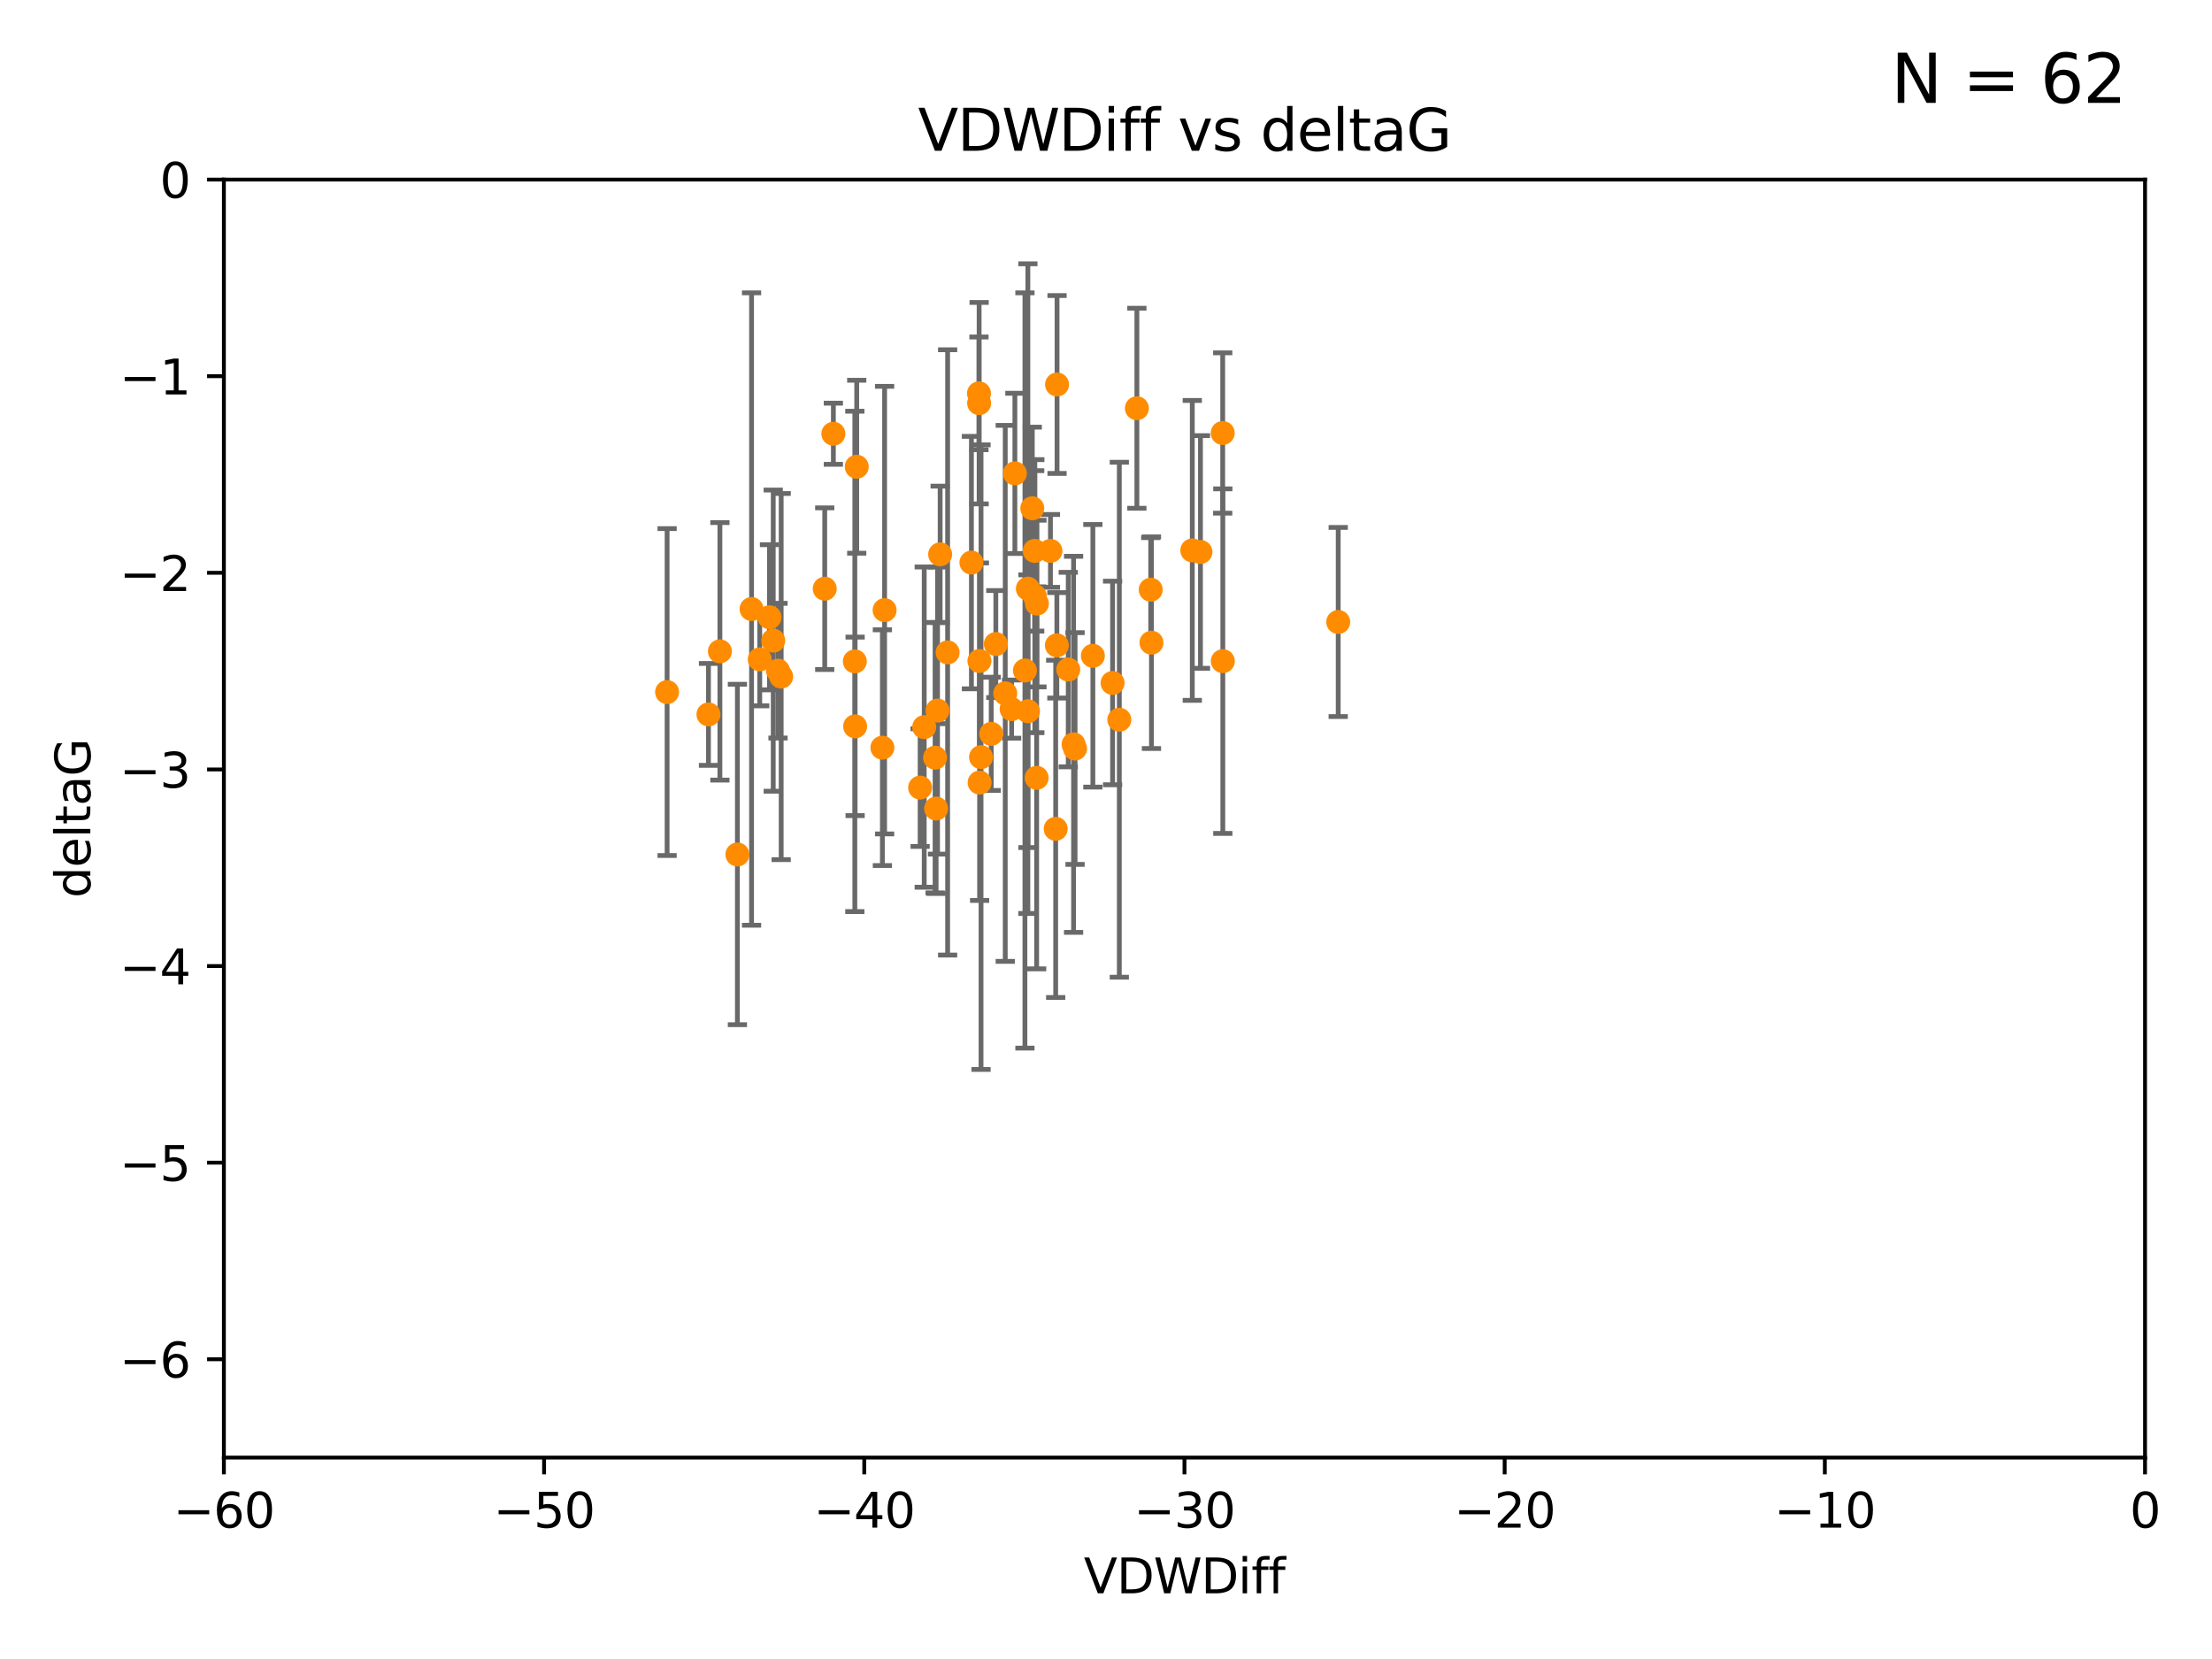 <?xml version="1.0" encoding="utf-8" standalone="no"?>
<!DOCTYPE svg PUBLIC "-//W3C//DTD SVG 1.1//EN"
  "http://www.w3.org/Graphics/SVG/1.1/DTD/svg11.dtd">
<svg xmlns:xlink="http://www.w3.org/1999/xlink" width="460.8pt" height="345.6pt" viewBox="0 0 460.8 345.6" xmlns="http://www.w3.org/2000/svg" version="1.1">
 <defs>
  <style type="text/css">*{stroke-linejoin: round; stroke-linecap: butt}</style>
 </defs>
 <g id="figure_1">
  <g id="patch_1">
   <path d="M 0 345.6 
L 460.8 345.6 
L 460.8 0 
L 0 0 
z
" style="fill: #ffffff"/>
  </g>
  <g id="axes_1">
   <g id="patch_2">
    <path d="M 46.64 303.64 
L 446.85 303.64 
L 446.85 37.411 
L 46.64 37.411 
z
" style="fill: #ffffff"/>
   </g>
   <g id="PathCollection_1">
    <defs>
     <path id="m74336c1dc5" d="M 0 1.118 
C 0.297 1.118 0.581 1 0.791 0.791 
C 1 0.581 1.118 0.297 1.118 0 
C 1.118 -0.297 1 -0.581 0.791 -0.791 
C 0.581 -1 0.297 -1.118 0 -1.118 
C -0.297 -1.118 -0.581 -1 -0.791 -0.791 
C -1 -0.581 -1.118 -0.297 -1.118 0 
C -1.118 0.297 -1 0.581 -0.791 0.791 
C -0.581 1 -0.297 1.118 0 1.118 
z
" style="stroke: #ff8c00"/>
    </defs>
    <g clip-path="url(#p7afb33b6c0)">
     <use xlink:href="#m74336c1dc5" x="147.588" y="148.823" style="fill: #ff8c00; stroke: #ff8c00"/>
     <use xlink:href="#m74336c1dc5" x="162.734" y="140.944" style="fill: #ff8c00; stroke: #ff8c00"/>
     <use xlink:href="#m74336c1dc5" x="158.268" y="137.361" style="fill: #ff8c00; stroke: #ff8c00"/>
     <use xlink:href="#m74336c1dc5" x="173.607" y="90.356" style="fill: #ff8c00; stroke: #ff8c00"/>
     <use xlink:href="#m74336c1dc5" x="160.298" y="128.589" style="fill: #ff8c00; stroke: #ff8c00"/>
     <use xlink:href="#m74336c1dc5" x="161.079" y="133.454" style="fill: #ff8c00; stroke: #ff8c00"/>
     <use xlink:href="#m74336c1dc5" x="195.009" y="168.441" style="fill: #ff8c00; stroke: #ff8c00"/>
     <use xlink:href="#m74336c1dc5" x="171.808" y="122.636" style="fill: #ff8c00; stroke: #ff8c00"/>
     <use xlink:href="#m74336c1dc5" x="149.969" y="135.686" style="fill: #ff8c00; stroke: #ff8c00"/>
     <use xlink:href="#m74336c1dc5" x="209.411" y="144.443" style="fill: #ff8c00; stroke: #ff8c00"/>
     <use xlink:href="#m74336c1dc5" x="153.613" y="178.006" style="fill: #ff8c00; stroke: #ff8c00"/>
     <use xlink:href="#m74336c1dc5" x="215.547" y="114.764" style="fill: #ff8c00; stroke: #ff8c00"/>
     <use xlink:href="#m74336c1dc5" x="195.85" y="115.476" style="fill: #ff8c00; stroke: #ff8c00"/>
     <use xlink:href="#m74336c1dc5" x="216.016" y="125.733" style="fill: #ff8c00; stroke: #ff8c00"/>
     <use xlink:href="#m74336c1dc5" x="215.951" y="162.032" style="fill: #ff8c00; stroke: #ff8c00"/>
     <use xlink:href="#m74336c1dc5" x="227.664" y="136.616" style="fill: #ff8c00; stroke: #ff8c00"/>
     <use xlink:href="#m74336c1dc5" x="222.537" y="139.482" style="fill: #ff8c00; stroke: #ff8c00"/>
     <use xlink:href="#m74336c1dc5" x="236.832" y="85.045" style="fill: #ff8c00; stroke: #ff8c00"/>
     <use xlink:href="#m74336c1dc5" x="220.202" y="80.094" style="fill: #ff8c00; stroke: #ff8c00"/>
     <use xlink:href="#m74336c1dc5" x="194.796" y="157.835" style="fill: #ff8c00; stroke: #ff8c00"/>
     <use xlink:href="#m74336c1dc5" x="203.971" y="83.988" style="fill: #ff8c00; stroke: #ff8c00"/>
     <use xlink:href="#m74336c1dc5" x="178.473" y="97.228" style="fill: #ff8c00; stroke: #ff8c00"/>
     <use xlink:href="#m74336c1dc5" x="156.564" y="126.872" style="fill: #ff8c00; stroke: #ff8c00"/>
     <use xlink:href="#m74336c1dc5" x="219.918" y="172.667" style="fill: #ff8c00; stroke: #ff8c00"/>
     <use xlink:href="#m74336c1dc5" x="195.307" y="148.023" style="fill: #ff8c00; stroke: #ff8c00"/>
     <use xlink:href="#m74336c1dc5" x="184.279" y="127.102" style="fill: #ff8c00; stroke: #ff8c00"/>
     <use xlink:href="#m74336c1dc5" x="248.375" y="114.66" style="fill: #ff8c00; stroke: #ff8c00"/>
     <use xlink:href="#m74336c1dc5" x="215.044" y="105.883" style="fill: #ff8c00; stroke: #ff8c00"/>
     <use xlink:href="#m74336c1dc5" x="220.162" y="134.434" style="fill: #ff8c00; stroke: #ff8c00"/>
     <use xlink:href="#m74336c1dc5" x="162.073" y="139.714" style="fill: #ff8c00; stroke: #ff8c00"/>
     <use xlink:href="#m74336c1dc5" x="207.448" y="134.166" style="fill: #ff8c00; stroke: #ff8c00"/>
     <use xlink:href="#m74336c1dc5" x="192.534" y="151.468" style="fill: #ff8c00; stroke: #ff8c00"/>
     <use xlink:href="#m74336c1dc5" x="254.713" y="90.2" style="fill: #ff8c00; stroke: #ff8c00"/>
     <use xlink:href="#m74336c1dc5" x="203.937" y="81.947" style="fill: #ff8c00; stroke: #ff8c00"/>
     <use xlink:href="#m74336c1dc5" x="206.488" y="152.872" style="fill: #ff8c00; stroke: #ff8c00"/>
     <use xlink:href="#m74336c1dc5" x="239.716" y="122.845" style="fill: #ff8c00; stroke: #ff8c00"/>
     <use xlink:href="#m74336c1dc5" x="254.736" y="137.728" style="fill: #ff8c00; stroke: #ff8c00"/>
     <use xlink:href="#m74336c1dc5" x="204.03" y="137.699" style="fill: #ff8c00; stroke: #ff8c00"/>
     <use xlink:href="#m74336c1dc5" x="138.969" y="144.168" style="fill: #ff8c00; stroke: #ff8c00"/>
     <use xlink:href="#m74336c1dc5" x="223.956" y="155.934" style="fill: #ff8c00; stroke: #ff8c00"/>
     <use xlink:href="#m74336c1dc5" x="197.406" y="135.909" style="fill: #ff8c00; stroke: #ff8c00"/>
     <use xlink:href="#m74336c1dc5" x="178.078" y="137.783" style="fill: #ff8c00; stroke: #ff8c00"/>
     <use xlink:href="#m74336c1dc5" x="204.07" y="163.027" style="fill: #ff8c00; stroke: #ff8c00"/>
     <use xlink:href="#m74336c1dc5" x="191.68" y="164.072" style="fill: #ff8c00; stroke: #ff8c00"/>
     <use xlink:href="#m74336c1dc5" x="213.511" y="139.672" style="fill: #ff8c00; stroke: #ff8c00"/>
     <use xlink:href="#m74336c1dc5" x="211.418" y="98.614" style="fill: #ff8c00; stroke: #ff8c00"/>
     <use xlink:href="#m74336c1dc5" x="239.871" y="133.882" style="fill: #ff8c00; stroke: #ff8c00"/>
     <use xlink:href="#m74336c1dc5" x="569.939" y="143.954" style="fill: #ff8c00; stroke: #ff8c00"/>
     <use xlink:href="#m74336c1dc5" x="250.08" y="114.987" style="fill: #ff8c00; stroke: #ff8c00"/>
     <use xlink:href="#m74336c1dc5" x="233.174" y="149.934" style="fill: #ff8c00; stroke: #ff8c00"/>
     <use xlink:href="#m74336c1dc5" x="210.737" y="147.722" style="fill: #ff8c00; stroke: #ff8c00"/>
     <use xlink:href="#m74336c1dc5" x="214.139" y="148.158" style="fill: #ff8c00; stroke: #ff8c00"/>
     <use xlink:href="#m74336c1dc5" x="178.137" y="151.313" style="fill: #ff8c00; stroke: #ff8c00"/>
     <use xlink:href="#m74336c1dc5" x="223.645" y="155.059" style="fill: #ff8c00; stroke: #ff8c00"/>
     <use xlink:href="#m74336c1dc5" x="231.774" y="142.274" style="fill: #ff8c00; stroke: #ff8c00"/>
     <use xlink:href="#m74336c1dc5" x="278.774" y="129.571" style="fill: #ff8c00; stroke: #ff8c00"/>
     <use xlink:href="#m74336c1dc5" x="218.828" y="114.763" style="fill: #ff8c00; stroke: #ff8c00"/>
     <use xlink:href="#m74336c1dc5" x="183.817" y="155.752" style="fill: #ff8c00; stroke: #ff8c00"/>
     <use xlink:href="#m74336c1dc5" x="214.124" y="122.627" style="fill: #ff8c00; stroke: #ff8c00"/>
     <use xlink:href="#m74336c1dc5" x="215.574" y="124.187" style="fill: #ff8c00; stroke: #ff8c00"/>
     <use xlink:href="#m74336c1dc5" x="202.366" y="117.198" style="fill: #ff8c00; stroke: #ff8c00"/>
     <use xlink:href="#m74336c1dc5" x="204.367" y="157.729" style="fill: #ff8c00; stroke: #ff8c00"/>
    </g>
   </g>
   <g id="matplotlib.axis_1">
    <g id="xtick_1">
     <g id="line2d_1">
      <defs>
       <path id="md21859027f" d="M 0 0 
L 0 3.5 
" style="stroke: #000000; stroke-width: 0.8"/>
      </defs>
      <g>
       <use xlink:href="#md21859027f" x="46.64" y="303.64" style="stroke: #000000; stroke-width: 0.8"/>
      </g>
     </g>
     <g id="text_1">
      <!-- −60 -->
      <g transform="translate(36.088 318.238)scale(0.1 -0.1)">
       <defs>
        <path id="DejaVuSans-2212" d="M 678 2272 
L 4684 2272 
L 4684 1741 
L 678 1741 
L 678 2272 
z
" transform="scale(0.016)"/>
        <path id="DejaVuSans-36" d="M 2113 2584 
Q 1688 2584 1439 2293 
Q 1191 2003 1191 1497 
Q 1191 994 1439 701 
Q 1688 409 2113 409 
Q 2538 409 2786 701 
Q 3034 994 3034 1497 
Q 3034 2003 2786 2293 
Q 2538 2584 2113 2584 
z
M 3366 4563 
L 3366 3988 
Q 3128 4100 2886 4159 
Q 2644 4219 2406 4219 
Q 1781 4219 1451 3797 
Q 1122 3375 1075 2522 
Q 1259 2794 1537 2939 
Q 1816 3084 2150 3084 
Q 2853 3084 3261 2657 
Q 3669 2231 3669 1497 
Q 3669 778 3244 343 
Q 2819 -91 2113 -91 
Q 1303 -91 875 529 
Q 447 1150 447 2328 
Q 447 3434 972 4092 
Q 1497 4750 2381 4750 
Q 2619 4750 2861 4703 
Q 3103 4656 3366 4563 
z
" transform="scale(0.016)"/>
        <path id="DejaVuSans-30" d="M 2034 4250 
Q 1547 4250 1301 3770 
Q 1056 3291 1056 2328 
Q 1056 1369 1301 889 
Q 1547 409 2034 409 
Q 2525 409 2770 889 
Q 3016 1369 3016 2328 
Q 3016 3291 2770 3770 
Q 2525 4250 2034 4250 
z
M 2034 4750 
Q 2819 4750 3233 4129 
Q 3647 3509 3647 2328 
Q 3647 1150 3233 529 
Q 2819 -91 2034 -91 
Q 1250 -91 836 529 
Q 422 1150 422 2328 
Q 422 3509 836 4129 
Q 1250 4750 2034 4750 
z
" transform="scale(0.016)"/>
       </defs>
       <use xlink:href="#DejaVuSans-2212"/>
       <use xlink:href="#DejaVuSans-36" x="83.789"/>
       <use xlink:href="#DejaVuSans-30" x="147.412"/>
      </g>
     </g>
    </g>
    <g id="xtick_2">
     <g id="line2d_2">
      <g>
       <use xlink:href="#md21859027f" x="113.342" y="303.64" style="stroke: #000000; stroke-width: 0.8"/>
      </g>
     </g>
     <g id="text_2">
      <!-- −50 -->
      <g transform="translate(102.789 318.238)scale(0.1 -0.1)">
       <defs>
        <path id="DejaVuSans-35" d="M 691 4666 
L 3169 4666 
L 3169 4134 
L 1269 4134 
L 1269 2991 
Q 1406 3038 1543 3061 
Q 1681 3084 1819 3084 
Q 2600 3084 3056 2656 
Q 3513 2228 3513 1497 
Q 3513 744 3044 326 
Q 2575 -91 1722 -91 
Q 1428 -91 1123 -41 
Q 819 9 494 109 
L 494 744 
Q 775 591 1075 516 
Q 1375 441 1709 441 
Q 2250 441 2565 725 
Q 2881 1009 2881 1497 
Q 2881 1984 2565 2268 
Q 2250 2553 1709 2553 
Q 1456 2553 1204 2497 
Q 953 2441 691 2322 
L 691 4666 
z
" transform="scale(0.016)"/>
       </defs>
       <use xlink:href="#DejaVuSans-2212"/>
       <use xlink:href="#DejaVuSans-35" x="83.789"/>
       <use xlink:href="#DejaVuSans-30" x="147.412"/>
      </g>
     </g>
    </g>
    <g id="xtick_3">
     <g id="line2d_3">
      <g>
       <use xlink:href="#md21859027f" x="180.043" y="303.64" style="stroke: #000000; stroke-width: 0.8"/>
      </g>
     </g>
     <g id="text_3">
      <!-- −40 -->
      <g transform="translate(169.491 318.238)scale(0.1 -0.1)">
       <defs>
        <path id="DejaVuSans-34" d="M 2419 4116 
L 825 1625 
L 2419 1625 
L 2419 4116 
z
M 2253 4666 
L 3047 4666 
L 3047 1625 
L 3713 1625 
L 3713 1100 
L 3047 1100 
L 3047 0 
L 2419 0 
L 2419 1100 
L 313 1100 
L 313 1709 
L 2253 4666 
z
" transform="scale(0.016)"/>
       </defs>
       <use xlink:href="#DejaVuSans-2212"/>
       <use xlink:href="#DejaVuSans-34" x="83.789"/>
       <use xlink:href="#DejaVuSans-30" x="147.412"/>
      </g>
     </g>
    </g>
    <g id="xtick_4">
     <g id="line2d_4">
      <g>
       <use xlink:href="#md21859027f" x="246.745" y="303.64" style="stroke: #000000; stroke-width: 0.8"/>
      </g>
     </g>
     <g id="text_4">
      <!-- −30 -->
      <g transform="translate(236.193 318.238)scale(0.1 -0.1)">
       <defs>
        <path id="DejaVuSans-33" d="M 2597 2516 
Q 3050 2419 3304 2112 
Q 3559 1806 3559 1356 
Q 3559 666 3084 287 
Q 2609 -91 1734 -91 
Q 1441 -91 1130 -33 
Q 819 25 488 141 
L 488 750 
Q 750 597 1062 519 
Q 1375 441 1716 441 
Q 2309 441 2620 675 
Q 2931 909 2931 1356 
Q 2931 1769 2642 2001 
Q 2353 2234 1838 2234 
L 1294 2234 
L 1294 2753 
L 1863 2753 
Q 2328 2753 2575 2939 
Q 2822 3125 2822 3475 
Q 2822 3834 2567 4026 
Q 2313 4219 1838 4219 
Q 1578 4219 1281 4162 
Q 984 4106 628 3988 
L 628 4550 
Q 988 4650 1302 4700 
Q 1616 4750 1894 4750 
Q 2613 4750 3031 4423 
Q 3450 4097 3450 3541 
Q 3450 3153 3228 2886 
Q 3006 2619 2597 2516 
z
" transform="scale(0.016)"/>
       </defs>
       <use xlink:href="#DejaVuSans-2212"/>
       <use xlink:href="#DejaVuSans-33" x="83.789"/>
       <use xlink:href="#DejaVuSans-30" x="147.412"/>
      </g>
     </g>
    </g>
    <g id="xtick_5">
     <g id="line2d_5">
      <g>
       <use xlink:href="#md21859027f" x="313.447" y="303.64" style="stroke: #000000; stroke-width: 0.8"/>
      </g>
     </g>
     <g id="text_5">
      <!-- −20 -->
      <g transform="translate(302.894 318.238)scale(0.1 -0.1)">
       <defs>
        <path id="DejaVuSans-32" d="M 1228 531 
L 3431 531 
L 3431 0 
L 469 0 
L 469 531 
Q 828 903 1448 1529 
Q 2069 2156 2228 2338 
Q 2531 2678 2651 2914 
Q 2772 3150 2772 3378 
Q 2772 3750 2511 3984 
Q 2250 4219 1831 4219 
Q 1534 4219 1204 4116 
Q 875 4013 500 3803 
L 500 4441 
Q 881 4594 1212 4672 
Q 1544 4750 1819 4750 
Q 2544 4750 2975 4387 
Q 3406 4025 3406 3419 
Q 3406 3131 3298 2873 
Q 3191 2616 2906 2266 
Q 2828 2175 2409 1742 
Q 1991 1309 1228 531 
z
" transform="scale(0.016)"/>
       </defs>
       <use xlink:href="#DejaVuSans-2212"/>
       <use xlink:href="#DejaVuSans-32" x="83.789"/>
       <use xlink:href="#DejaVuSans-30" x="147.412"/>
      </g>
     </g>
    </g>
    <g id="xtick_6">
     <g id="line2d_6">
      <g>
       <use xlink:href="#md21859027f" x="380.148" y="303.64" style="stroke: #000000; stroke-width: 0.8"/>
      </g>
     </g>
     <g id="text_6">
      <!-- −10 -->
      <g transform="translate(369.596 318.238)scale(0.1 -0.1)">
       <defs>
        <path id="DejaVuSans-31" d="M 794 531 
L 1825 531 
L 1825 4091 
L 703 3866 
L 703 4441 
L 1819 4666 
L 2450 4666 
L 2450 531 
L 3481 531 
L 3481 0 
L 794 0 
L 794 531 
z
" transform="scale(0.016)"/>
       </defs>
       <use xlink:href="#DejaVuSans-2212"/>
       <use xlink:href="#DejaVuSans-31" x="83.789"/>
       <use xlink:href="#DejaVuSans-30" x="147.412"/>
      </g>
     </g>
    </g>
    <g id="xtick_7">
     <g id="line2d_7">
      <g>
       <use xlink:href="#md21859027f" x="446.85" y="303.64" style="stroke: #000000; stroke-width: 0.8"/>
      </g>
     </g>
     <g id="text_7">
      <!-- 0 -->
      <g transform="translate(443.669 318.238)scale(0.1 -0.1)">
       <use xlink:href="#DejaVuSans-30"/>
      </g>
     </g>
    </g>
    <g id="text_8">
     <!-- VDWDiff -->
     <g transform="translate(225.772 331.917)scale(0.1 -0.1)">
      <defs>
       <path id="DejaVuSans-56" d="M 1831 0 
L 50 4666 
L 709 4666 
L 2188 738 
L 3669 4666 
L 4325 4666 
L 2547 0 
L 1831 0 
z
" transform="scale(0.016)"/>
       <path id="DejaVuSans-44" d="M 1259 4147 
L 1259 519 
L 2022 519 
Q 2988 519 3436 956 
Q 3884 1394 3884 2338 
Q 3884 3275 3436 3711 
Q 2988 4147 2022 4147 
L 1259 4147 
z
M 628 4666 
L 1925 4666 
Q 3281 4666 3915 4102 
Q 4550 3538 4550 2338 
Q 4550 1131 3912 565 
Q 3275 0 1925 0 
L 628 0 
L 628 4666 
z
" transform="scale(0.016)"/>
       <path id="DejaVuSans-57" d="M 213 4666 
L 850 4666 
L 1831 722 
L 2809 4666 
L 3519 4666 
L 4500 722 
L 5478 4666 
L 6119 4666 
L 4947 0 
L 4153 0 
L 3169 4050 
L 2175 0 
L 1381 0 
L 213 4666 
z
" transform="scale(0.016)"/>
       <path id="DejaVuSans-69" d="M 603 3500 
L 1178 3500 
L 1178 0 
L 603 0 
L 603 3500 
z
M 603 4863 
L 1178 4863 
L 1178 4134 
L 603 4134 
L 603 4863 
z
" transform="scale(0.016)"/>
       <path id="DejaVuSans-66" d="M 2375 4863 
L 2375 4384 
L 1825 4384 
Q 1516 4384 1395 4259 
Q 1275 4134 1275 3809 
L 1275 3500 
L 2222 3500 
L 2222 3053 
L 1275 3053 
L 1275 0 
L 697 0 
L 697 3053 
L 147 3053 
L 147 3500 
L 697 3500 
L 697 3744 
Q 697 4328 969 4595 
Q 1241 4863 1831 4863 
L 2375 4863 
z
" transform="scale(0.016)"/>
      </defs>
      <use xlink:href="#DejaVuSans-56"/>
      <use xlink:href="#DejaVuSans-44" x="68.408"/>
      <use xlink:href="#DejaVuSans-57" x="145.41"/>
      <use xlink:href="#DejaVuSans-44" x="244.287"/>
      <use xlink:href="#DejaVuSans-69" x="321.289"/>
      <use xlink:href="#DejaVuSans-66" x="349.072"/>
      <use xlink:href="#DejaVuSans-66" x="384.277"/>
     </g>
    </g>
   </g>
   <g id="matplotlib.axis_2">
    <g id="ytick_1">
     <g id="line2d_8">
      <defs>
       <path id="m5250391104" d="M 0 0 
L -3.5 0 
" style="stroke: #000000; stroke-width: 0.8"/>
      </defs>
      <g>
       <use xlink:href="#m5250391104" x="46.64" y="283.161" style="stroke: #000000; stroke-width: 0.8"/>
      </g>
     </g>
     <g id="text_9">
      <!-- −6 -->
      <g transform="translate(24.898 286.96)scale(0.1 -0.1)">
       <use xlink:href="#DejaVuSans-2212"/>
       <use xlink:href="#DejaVuSans-36" x="83.789"/>
      </g>
     </g>
    </g>
    <g id="ytick_2">
     <g id="line2d_9">
      <g>
       <use xlink:href="#m5250391104" x="46.64" y="242.203" style="stroke: #000000; stroke-width: 0.8"/>
      </g>
     </g>
     <g id="text_10">
      <!-- −5 -->
      <g transform="translate(24.898 246.002)scale(0.1 -0.1)">
       <use xlink:href="#DejaVuSans-2212"/>
       <use xlink:href="#DejaVuSans-35" x="83.789"/>
      </g>
     </g>
    </g>
    <g id="ytick_3">
     <g id="line2d_10">
      <g>
       <use xlink:href="#m5250391104" x="46.64" y="201.244" style="stroke: #000000; stroke-width: 0.8"/>
      </g>
     </g>
     <g id="text_11">
      <!-- −4 -->
      <g transform="translate(24.898 205.044)scale(0.1 -0.1)">
       <use xlink:href="#DejaVuSans-2212"/>
       <use xlink:href="#DejaVuSans-34" x="83.789"/>
      </g>
     </g>
    </g>
    <g id="ytick_4">
     <g id="line2d_11">
      <g>
       <use xlink:href="#m5250391104" x="46.64" y="160.286" style="stroke: #000000; stroke-width: 0.8"/>
      </g>
     </g>
     <g id="text_12">
      <!-- −3 -->
      <g transform="translate(24.898 164.085)scale(0.1 -0.1)">
       <use xlink:href="#DejaVuSans-2212"/>
       <use xlink:href="#DejaVuSans-33" x="83.789"/>
      </g>
     </g>
    </g>
    <g id="ytick_5">
     <g id="line2d_12">
      <g>
       <use xlink:href="#m5250391104" x="46.64" y="119.328" style="stroke: #000000; stroke-width: 0.8"/>
      </g>
     </g>
     <g id="text_13">
      <!-- −2 -->
      <g transform="translate(24.898 123.127)scale(0.1 -0.1)">
       <use xlink:href="#DejaVuSans-2212"/>
       <use xlink:href="#DejaVuSans-32" x="83.789"/>
      </g>
     </g>
    </g>
    <g id="ytick_6">
     <g id="line2d_13">
      <g>
       <use xlink:href="#m5250391104" x="46.64" y="78.369" style="stroke: #000000; stroke-width: 0.8"/>
      </g>
     </g>
     <g id="text_14">
      <!-- −1 -->
      <g transform="translate(24.898 82.169)scale(0.1 -0.1)">
       <use xlink:href="#DejaVuSans-2212"/>
       <use xlink:href="#DejaVuSans-31" x="83.789"/>
      </g>
     </g>
    </g>
    <g id="ytick_7">
     <g id="line2d_14">
      <g>
       <use xlink:href="#m5250391104" x="46.64" y="37.411" style="stroke: #000000; stroke-width: 0.8"/>
      </g>
     </g>
     <g id="text_15">
      <!-- 0 -->
      <g transform="translate(33.278 41.21)scale(0.1 -0.1)">
       <use xlink:href="#DejaVuSans-30"/>
      </g>
     </g>
    </g>
    <g id="text_16">
     <!-- deltaG -->
     <g transform="translate(18.818 187.064)rotate(-90)scale(0.1 -0.1)">
      <defs>
       <path id="DejaVuSans-64" d="M 2906 2969 
L 2906 4863 
L 3481 4863 
L 3481 0 
L 2906 0 
L 2906 525 
Q 2725 213 2448 61 
Q 2172 -91 1784 -91 
Q 1150 -91 751 415 
Q 353 922 353 1747 
Q 353 2572 751 3078 
Q 1150 3584 1784 3584 
Q 2172 3584 2448 3432 
Q 2725 3281 2906 2969 
z
M 947 1747 
Q 947 1113 1208 752 
Q 1469 391 1925 391 
Q 2381 391 2643 752 
Q 2906 1113 2906 1747 
Q 2906 2381 2643 2742 
Q 2381 3103 1925 3103 
Q 1469 3103 1208 2742 
Q 947 2381 947 1747 
z
" transform="scale(0.016)"/>
       <path id="DejaVuSans-65" d="M 3597 1894 
L 3597 1613 
L 953 1613 
Q 991 1019 1311 708 
Q 1631 397 2203 397 
Q 2534 397 2845 478 
Q 3156 559 3463 722 
L 3463 178 
Q 3153 47 2828 -22 
Q 2503 -91 2169 -91 
Q 1331 -91 842 396 
Q 353 884 353 1716 
Q 353 2575 817 3079 
Q 1281 3584 2069 3584 
Q 2775 3584 3186 3129 
Q 3597 2675 3597 1894 
z
M 3022 2063 
Q 3016 2534 2758 2815 
Q 2500 3097 2075 3097 
Q 1594 3097 1305 2825 
Q 1016 2553 972 2059 
L 3022 2063 
z
" transform="scale(0.016)"/>
       <path id="DejaVuSans-6c" d="M 603 4863 
L 1178 4863 
L 1178 0 
L 603 0 
L 603 4863 
z
" transform="scale(0.016)"/>
       <path id="DejaVuSans-74" d="M 1172 4494 
L 1172 3500 
L 2356 3500 
L 2356 3053 
L 1172 3053 
L 1172 1153 
Q 1172 725 1289 603 
Q 1406 481 1766 481 
L 2356 481 
L 2356 0 
L 1766 0 
Q 1100 0 847 248 
Q 594 497 594 1153 
L 594 3053 
L 172 3053 
L 172 3500 
L 594 3500 
L 594 4494 
L 1172 4494 
z
" transform="scale(0.016)"/>
       <path id="DejaVuSans-61" d="M 2194 1759 
Q 1497 1759 1228 1600 
Q 959 1441 959 1056 
Q 959 750 1161 570 
Q 1363 391 1709 391 
Q 2188 391 2477 730 
Q 2766 1069 2766 1631 
L 2766 1759 
L 2194 1759 
z
M 3341 1997 
L 3341 0 
L 2766 0 
L 2766 531 
Q 2569 213 2275 61 
Q 1981 -91 1556 -91 
Q 1019 -91 701 211 
Q 384 513 384 1019 
Q 384 1609 779 1909 
Q 1175 2209 1959 2209 
L 2766 2209 
L 2766 2266 
Q 2766 2663 2505 2880 
Q 2244 3097 1772 3097 
Q 1472 3097 1187 3025 
Q 903 2953 641 2809 
L 641 3341 
Q 956 3463 1253 3523 
Q 1550 3584 1831 3584 
Q 2591 3584 2966 3190 
Q 3341 2797 3341 1997 
z
" transform="scale(0.016)"/>
       <path id="DejaVuSans-47" d="M 3809 666 
L 3809 1919 
L 2778 1919 
L 2778 2438 
L 4434 2438 
L 4434 434 
Q 4069 175 3628 42 
Q 3188 -91 2688 -91 
Q 1594 -91 976 548 
Q 359 1188 359 2328 
Q 359 3472 976 4111 
Q 1594 4750 2688 4750 
Q 3144 4750 3555 4637 
Q 3966 4525 4313 4306 
L 4313 3634 
Q 3963 3931 3569 4081 
Q 3175 4231 2741 4231 
Q 1884 4231 1454 3753 
Q 1025 3275 1025 2328 
Q 1025 1384 1454 906 
Q 1884 428 2741 428 
Q 3075 428 3337 486 
Q 3600 544 3809 666 
z
" transform="scale(0.016)"/>
      </defs>
      <use xlink:href="#DejaVuSans-64"/>
      <use xlink:href="#DejaVuSans-65" x="63.477"/>
      <use xlink:href="#DejaVuSans-6c" x="125"/>
      <use xlink:href="#DejaVuSans-74" x="152.783"/>
      <use xlink:href="#DejaVuSans-61" x="191.992"/>
      <use xlink:href="#DejaVuSans-47" x="253.271"/>
     </g>
    </g>
   </g>
   <g id="LineCollection_1">
    <path d="M 147.588 159.438 
L 147.588 138.209 
" clip-path="url(#p7afb33b6c0)" style="fill: none; stroke: #696969"/>
    <path d="M 162.734 179.078 
L 162.734 102.809 
" clip-path="url(#p7afb33b6c0)" style="fill: none; stroke: #696969"/>
    <path d="M 158.268 147.037 
L 158.268 127.686 
" clip-path="url(#p7afb33b6c0)" style="fill: none; stroke: #696969"/>
    <path d="M 173.607 96.725 
L 173.607 83.987 
" clip-path="url(#p7afb33b6c0)" style="fill: none; stroke: #696969"/>
    <path d="M 160.298 143.707 
L 160.298 113.471 
" clip-path="url(#p7afb33b6c0)" style="fill: none; stroke: #696969"/>
    <path d="M 161.079 164.824 
L 161.079 102.083 
" clip-path="url(#p7afb33b6c0)" style="fill: none; stroke: #696969"/>
    <path d="M 195.009 186.134 
L 195.009 150.749 
" clip-path="url(#p7afb33b6c0)" style="fill: none; stroke: #696969"/>
    <path d="M 171.808 139.478 
L 171.808 105.794 
" clip-path="url(#p7afb33b6c0)" style="fill: none; stroke: #696969"/>
    <path d="M 149.969 162.509 
L 149.969 108.863 
" clip-path="url(#p7afb33b6c0)" style="fill: none; stroke: #696969"/>
    <path d="M 209.411 200.27 
L 209.411 88.616 
" clip-path="url(#p7afb33b6c0)" style="fill: none; stroke: #696969"/>
    <path d="M 153.613 213.461 
L 153.613 142.55 
" clip-path="url(#p7afb33b6c0)" style="fill: none; stroke: #696969"/>
    <path d="M 215.547 131.471 
L 215.547 98.056 
" clip-path="url(#p7afb33b6c0)" style="fill: none; stroke: #696969"/>
    <path d="M 195.85 129.683 
L 195.85 101.27 
" clip-path="url(#p7afb33b6c0)" style="fill: none; stroke: #696969"/>
    <path d="M 216.016 143.096 
L 216.016 108.37 
" clip-path="url(#p7afb33b6c0)" style="fill: none; stroke: #696969"/>
    <path d="M 215.951 201.832 
L 215.951 122.231 
" clip-path="url(#p7afb33b6c0)" style="fill: none; stroke: #696969"/>
    <path d="M 227.664 163.967 
L 227.664 109.266 
" clip-path="url(#p7afb33b6c0)" style="fill: none; stroke: #696969"/>
    <path d="M 222.537 159.744 
L 222.537 119.221 
" clip-path="url(#p7afb33b6c0)" style="fill: none; stroke: #696969"/>
    <path d="M 236.832 105.878 
L 236.832 64.213 
" clip-path="url(#p7afb33b6c0)" style="fill: none; stroke: #696969"/>
    <path d="M 220.202 98.622 
L 220.202 61.566 
" clip-path="url(#p7afb33b6c0)" style="fill: none; stroke: #696969"/>
    <path d="M 194.796 185.993 
L 194.796 129.677 
" clip-path="url(#p7afb33b6c0)" style="fill: none; stroke: #696969"/>
    <path d="M 203.971 104.967 
L 203.971 63.009 
" clip-path="url(#p7afb33b6c0)" style="fill: none; stroke: #696969"/>
    <path d="M 178.473 115.243 
L 178.473 79.213 
" clip-path="url(#p7afb33b6c0)" style="fill: none; stroke: #696969"/>
    <path d="M 156.564 192.742 
L 156.564 61.003 
" clip-path="url(#p7afb33b6c0)" style="fill: none; stroke: #696969"/>
    <path d="M 219.918 207.799 
L 219.918 137.536 
" clip-path="url(#p7afb33b6c0)" style="fill: none; stroke: #696969"/>
    <path d="M 195.307 177.922 
L 195.307 118.123 
" clip-path="url(#p7afb33b6c0)" style="fill: none; stroke: #696969"/>
    <path d="M 184.279 173.719 
L 184.279 80.484 
" clip-path="url(#p7afb33b6c0)" style="fill: none; stroke: #696969"/>
    <path d="M 248.375 145.895 
L 248.375 83.425 
" clip-path="url(#p7afb33b6c0)" style="fill: none; stroke: #696969"/>
    <path d="M 215.044 122.782 
L 215.044 88.984 
" clip-path="url(#p7afb33b6c0)" style="fill: none; stroke: #696969"/>
    <path d="M 220.162 145.417 
L 220.162 123.45 
" clip-path="url(#p7afb33b6c0)" style="fill: none; stroke: #696969"/>
    <path d="M 162.073 153.746 
L 162.073 125.683 
" clip-path="url(#p7afb33b6c0)" style="fill: none; stroke: #696969"/>
    <path d="M 207.448 145.313 
L 207.448 123.019 
" clip-path="url(#p7afb33b6c0)" style="fill: none; stroke: #696969"/>
    <path d="M 192.534 184.823 
L 192.534 118.113 
" clip-path="url(#p7afb33b6c0)" style="fill: none; stroke: #696969"/>
    <path d="M 254.713 106.903 
L 254.713 73.497 
" clip-path="url(#p7afb33b6c0)" style="fill: none; stroke: #696969"/>
    <path d="M 203.937 93.693 
L 203.937 70.2 
" clip-path="url(#p7afb33b6c0)" style="fill: none; stroke: #696969"/>
    <path d="M 206.488 164.666 
L 206.488 141.078 
" clip-path="url(#p7afb33b6c0)" style="fill: none; stroke: #696969"/>
    <path d="M 239.716 133.693 
L 239.716 111.996 
" clip-path="url(#p7afb33b6c0)" style="fill: none; stroke: #696969"/>
    <path d="M 254.736 173.618 
L 254.736 101.837 
" clip-path="url(#p7afb33b6c0)" style="fill: none; stroke: #696969"/>
    <path d="M 204.03 158.129 
L 204.03 117.269 
" clip-path="url(#p7afb33b6c0)" style="fill: none; stroke: #696969"/>
    <path d="M 138.969 178.218 
L 138.969 110.118 
" clip-path="url(#p7afb33b6c0)" style="fill: none; stroke: #696969"/>
    <path d="M 223.956 180.07 
L 223.956 131.798 
" clip-path="url(#p7afb33b6c0)" style="fill: none; stroke: #696969"/>
    <path d="M 197.406 198.955 
L 197.406 72.863 
" clip-path="url(#p7afb33b6c0)" style="fill: none; stroke: #696969"/>
    <path d="M 178.078 189.901 
L 178.078 85.666 
" clip-path="url(#p7afb33b6c0)" style="fill: none; stroke: #696969"/>
    <path d="M 204.07 187.583 
L 204.07 138.47 
" clip-path="url(#p7afb33b6c0)" style="fill: none; stroke: #696969"/>
    <path d="M 191.68 176.324 
L 191.68 151.82 
" clip-path="url(#p7afb33b6c0)" style="fill: none; stroke: #696969"/>
    <path d="M 213.511 218.336 
L 213.511 61.008 
" clip-path="url(#p7afb33b6c0)" style="fill: none; stroke: #696969"/>
    <path d="M 211.418 115.307 
L 211.418 81.922 
" clip-path="url(#p7afb33b6c0)" style="fill: none; stroke: #696969"/>
    <path d="M 239.871 155.925 
L 239.871 111.839 
" clip-path="url(#p7afb33b6c0)" style="fill: none; stroke: #696969"/>
    <path clip-path="url(#p7afb33b6c0)" style="fill: none; stroke: #696969"/>
    <path d="M 250.08 139.218 
L 250.08 90.757 
" clip-path="url(#p7afb33b6c0)" style="fill: none; stroke: #696969"/>
    <path d="M 233.174 203.572 
L 233.174 96.296 
" clip-path="url(#p7afb33b6c0)" style="fill: none; stroke: #696969"/>
    <path d="M 210.737 153.777 
L 210.737 141.666 
" clip-path="url(#p7afb33b6c0)" style="fill: none; stroke: #696969"/>
    <path d="M 214.139 176.564 
L 214.139 119.753 
" clip-path="url(#p7afb33b6c0)" style="fill: none; stroke: #696969"/>
    <path d="M 178.137 169.905 
L 178.137 132.721 
" clip-path="url(#p7afb33b6c0)" style="fill: none; stroke: #696969"/>
    <path d="M 223.645 194.233 
L 223.645 115.886 
" clip-path="url(#p7afb33b6c0)" style="fill: none; stroke: #696969"/>
    <path d="M 231.774 163.48 
L 231.774 121.068 
" clip-path="url(#p7afb33b6c0)" style="fill: none; stroke: #696969"/>
    <path d="M 278.774 149.267 
L 278.774 109.876 
" clip-path="url(#p7afb33b6c0)" style="fill: none; stroke: #696969"/>
    <path d="M 218.828 122.348 
L 218.828 107.178 
" clip-path="url(#p7afb33b6c0)" style="fill: none; stroke: #696969"/>
    <path d="M 183.817 180.306 
L 183.817 131.198 
" clip-path="url(#p7afb33b6c0)" style="fill: none; stroke: #696969"/>
    <path d="M 214.124 190.293 
L 214.124 54.962 
" clip-path="url(#p7afb33b6c0)" style="fill: none; stroke: #696969"/>
    <path d="M 215.574 152.628 
L 215.574 95.746 
" clip-path="url(#p7afb33b6c0)" style="fill: none; stroke: #696969"/>
    <path d="M 202.366 143.493 
L 202.366 90.904 
" clip-path="url(#p7afb33b6c0)" style="fill: none; stroke: #696969"/>
    <path d="M 204.367 222.785 
L 204.367 92.673 
" clip-path="url(#p7afb33b6c0)" style="fill: none; stroke: #696969"/>
   </g>
   <g id="line2d_15">
    <defs>
     <path id="m69c474fcb7" d="M 2 0 
L -2 -0 
" style="stroke: #696969"/>
    </defs>
    <g clip-path="url(#p7afb33b6c0)">
     <use xlink:href="#m69c474fcb7" x="147.588" y="159.438" style="fill: #696969; stroke: #696969"/>
     <use xlink:href="#m69c474fcb7" x="162.734" y="179.078" style="fill: #696969; stroke: #696969"/>
     <use xlink:href="#m69c474fcb7" x="158.268" y="147.037" style="fill: #696969; stroke: #696969"/>
     <use xlink:href="#m69c474fcb7" x="173.607" y="96.725" style="fill: #696969; stroke: #696969"/>
     <use xlink:href="#m69c474fcb7" x="160.298" y="143.707" style="fill: #696969; stroke: #696969"/>
     <use xlink:href="#m69c474fcb7" x="161.079" y="164.824" style="fill: #696969; stroke: #696969"/>
     <use xlink:href="#m69c474fcb7" x="195.009" y="186.134" style="fill: #696969; stroke: #696969"/>
     <use xlink:href="#m69c474fcb7" x="171.808" y="139.478" style="fill: #696969; stroke: #696969"/>
     <use xlink:href="#m69c474fcb7" x="149.969" y="162.509" style="fill: #696969; stroke: #696969"/>
     <use xlink:href="#m69c474fcb7" x="209.411" y="200.27" style="fill: #696969; stroke: #696969"/>
     <use xlink:href="#m69c474fcb7" x="153.613" y="213.461" style="fill: #696969; stroke: #696969"/>
     <use xlink:href="#m69c474fcb7" x="215.547" y="131.471" style="fill: #696969; stroke: #696969"/>
     <use xlink:href="#m69c474fcb7" x="195.85" y="129.683" style="fill: #696969; stroke: #696969"/>
     <use xlink:href="#m69c474fcb7" x="216.016" y="143.096" style="fill: #696969; stroke: #696969"/>
     <use xlink:href="#m69c474fcb7" x="215.951" y="201.832" style="fill: #696969; stroke: #696969"/>
     <use xlink:href="#m69c474fcb7" x="227.664" y="163.967" style="fill: #696969; stroke: #696969"/>
     <use xlink:href="#m69c474fcb7" x="222.537" y="159.744" style="fill: #696969; stroke: #696969"/>
     <use xlink:href="#m69c474fcb7" x="236.832" y="105.878" style="fill: #696969; stroke: #696969"/>
     <use xlink:href="#m69c474fcb7" x="220.202" y="98.622" style="fill: #696969; stroke: #696969"/>
     <use xlink:href="#m69c474fcb7" x="194.796" y="185.993" style="fill: #696969; stroke: #696969"/>
     <use xlink:href="#m69c474fcb7" x="203.971" y="104.967" style="fill: #696969; stroke: #696969"/>
     <use xlink:href="#m69c474fcb7" x="178.473" y="115.243" style="fill: #696969; stroke: #696969"/>
     <use xlink:href="#m69c474fcb7" x="156.564" y="192.742" style="fill: #696969; stroke: #696969"/>
     <use xlink:href="#m69c474fcb7" x="219.918" y="207.799" style="fill: #696969; stroke: #696969"/>
     <use xlink:href="#m69c474fcb7" x="195.307" y="177.922" style="fill: #696969; stroke: #696969"/>
     <use xlink:href="#m69c474fcb7" x="184.279" y="173.719" style="fill: #696969; stroke: #696969"/>
     <use xlink:href="#m69c474fcb7" x="248.375" y="145.895" style="fill: #696969; stroke: #696969"/>
     <use xlink:href="#m69c474fcb7" x="215.044" y="122.782" style="fill: #696969; stroke: #696969"/>
     <use xlink:href="#m69c474fcb7" x="220.162" y="145.417" style="fill: #696969; stroke: #696969"/>
     <use xlink:href="#m69c474fcb7" x="162.073" y="153.746" style="fill: #696969; stroke: #696969"/>
     <use xlink:href="#m69c474fcb7" x="207.448" y="145.313" style="fill: #696969; stroke: #696969"/>
     <use xlink:href="#m69c474fcb7" x="192.534" y="184.823" style="fill: #696969; stroke: #696969"/>
     <use xlink:href="#m69c474fcb7" x="254.713" y="106.903" style="fill: #696969; stroke: #696969"/>
     <use xlink:href="#m69c474fcb7" x="203.937" y="93.693" style="fill: #696969; stroke: #696969"/>
     <use xlink:href="#m69c474fcb7" x="206.488" y="164.666" style="fill: #696969; stroke: #696969"/>
     <use xlink:href="#m69c474fcb7" x="239.716" y="133.693" style="fill: #696969; stroke: #696969"/>
     <use xlink:href="#m69c474fcb7" x="254.736" y="173.618" style="fill: #696969; stroke: #696969"/>
     <use xlink:href="#m69c474fcb7" x="204.03" y="158.129" style="fill: #696969; stroke: #696969"/>
     <use xlink:href="#m69c474fcb7" x="138.969" y="178.218" style="fill: #696969; stroke: #696969"/>
     <use xlink:href="#m69c474fcb7" x="223.956" y="180.07" style="fill: #696969; stroke: #696969"/>
     <use xlink:href="#m69c474fcb7" x="197.406" y="198.955" style="fill: #696969; stroke: #696969"/>
     <use xlink:href="#m69c474fcb7" x="178.078" y="189.901" style="fill: #696969; stroke: #696969"/>
     <use xlink:href="#m69c474fcb7" x="204.07" y="187.583" style="fill: #696969; stroke: #696969"/>
     <use xlink:href="#m69c474fcb7" x="191.68" y="176.324" style="fill: #696969; stroke: #696969"/>
     <use xlink:href="#m69c474fcb7" x="213.511" y="218.336" style="fill: #696969; stroke: #696969"/>
     <use xlink:href="#m69c474fcb7" x="211.418" y="115.307" style="fill: #696969; stroke: #696969"/>
     <use xlink:href="#m69c474fcb7" x="239.871" y="155.925" style="fill: #696969; stroke: #696969"/>
     <use xlink:href="#m69c474fcb7" x="569.939" y="147.011" style="fill: #696969; stroke: #696969"/>
     <use xlink:href="#m69c474fcb7" x="250.08" y="139.218" style="fill: #696969; stroke: #696969"/>
     <use xlink:href="#m69c474fcb7" x="233.174" y="203.572" style="fill: #696969; stroke: #696969"/>
     <use xlink:href="#m69c474fcb7" x="210.737" y="153.777" style="fill: #696969; stroke: #696969"/>
     <use xlink:href="#m69c474fcb7" x="214.139" y="176.564" style="fill: #696969; stroke: #696969"/>
     <use xlink:href="#m69c474fcb7" x="178.137" y="169.905" style="fill: #696969; stroke: #696969"/>
     <use xlink:href="#m69c474fcb7" x="223.645" y="194.233" style="fill: #696969; stroke: #696969"/>
     <use xlink:href="#m69c474fcb7" x="231.774" y="163.48" style="fill: #696969; stroke: #696969"/>
     <use xlink:href="#m69c474fcb7" x="278.774" y="149.267" style="fill: #696969; stroke: #696969"/>
     <use xlink:href="#m69c474fcb7" x="218.828" y="122.348" style="fill: #696969; stroke: #696969"/>
     <use xlink:href="#m69c474fcb7" x="183.817" y="180.306" style="fill: #696969; stroke: #696969"/>
     <use xlink:href="#m69c474fcb7" x="214.124" y="190.293" style="fill: #696969; stroke: #696969"/>
     <use xlink:href="#m69c474fcb7" x="215.574" y="152.628" style="fill: #696969; stroke: #696969"/>
     <use xlink:href="#m69c474fcb7" x="202.366" y="143.493" style="fill: #696969; stroke: #696969"/>
     <use xlink:href="#m69c474fcb7" x="204.367" y="222.785" style="fill: #696969; stroke: #696969"/>
    </g>
   </g>
   <g id="line2d_16">
    <g clip-path="url(#p7afb33b6c0)">
     <use xlink:href="#m69c474fcb7" x="147.588" y="138.209" style="fill: #696969; stroke: #696969"/>
     <use xlink:href="#m69c474fcb7" x="162.734" y="102.809" style="fill: #696969; stroke: #696969"/>
     <use xlink:href="#m69c474fcb7" x="158.268" y="127.686" style="fill: #696969; stroke: #696969"/>
     <use xlink:href="#m69c474fcb7" x="173.607" y="83.987" style="fill: #696969; stroke: #696969"/>
     <use xlink:href="#m69c474fcb7" x="160.298" y="113.471" style="fill: #696969; stroke: #696969"/>
     <use xlink:href="#m69c474fcb7" x="161.079" y="102.083" style="fill: #696969; stroke: #696969"/>
     <use xlink:href="#m69c474fcb7" x="195.009" y="150.749" style="fill: #696969; stroke: #696969"/>
     <use xlink:href="#m69c474fcb7" x="171.808" y="105.794" style="fill: #696969; stroke: #696969"/>
     <use xlink:href="#m69c474fcb7" x="149.969" y="108.863" style="fill: #696969; stroke: #696969"/>
     <use xlink:href="#m69c474fcb7" x="209.411" y="88.616" style="fill: #696969; stroke: #696969"/>
     <use xlink:href="#m69c474fcb7" x="153.613" y="142.55" style="fill: #696969; stroke: #696969"/>
     <use xlink:href="#m69c474fcb7" x="215.547" y="98.056" style="fill: #696969; stroke: #696969"/>
     <use xlink:href="#m69c474fcb7" x="195.85" y="101.27" style="fill: #696969; stroke: #696969"/>
     <use xlink:href="#m69c474fcb7" x="216.016" y="108.37" style="fill: #696969; stroke: #696969"/>
     <use xlink:href="#m69c474fcb7" x="215.951" y="122.231" style="fill: #696969; stroke: #696969"/>
     <use xlink:href="#m69c474fcb7" x="227.664" y="109.266" style="fill: #696969; stroke: #696969"/>
     <use xlink:href="#m69c474fcb7" x="222.537" y="119.221" style="fill: #696969; stroke: #696969"/>
     <use xlink:href="#m69c474fcb7" x="236.832" y="64.213" style="fill: #696969; stroke: #696969"/>
     <use xlink:href="#m69c474fcb7" x="220.202" y="61.566" style="fill: #696969; stroke: #696969"/>
     <use xlink:href="#m69c474fcb7" x="194.796" y="129.677" style="fill: #696969; stroke: #696969"/>
     <use xlink:href="#m69c474fcb7" x="203.971" y="63.009" style="fill: #696969; stroke: #696969"/>
     <use xlink:href="#m69c474fcb7" x="178.473" y="79.213" style="fill: #696969; stroke: #696969"/>
     <use xlink:href="#m69c474fcb7" x="156.564" y="61.003" style="fill: #696969; stroke: #696969"/>
     <use xlink:href="#m69c474fcb7" x="219.918" y="137.536" style="fill: #696969; stroke: #696969"/>
     <use xlink:href="#m69c474fcb7" x="195.307" y="118.123" style="fill: #696969; stroke: #696969"/>
     <use xlink:href="#m69c474fcb7" x="184.279" y="80.484" style="fill: #696969; stroke: #696969"/>
     <use xlink:href="#m69c474fcb7" x="248.375" y="83.425" style="fill: #696969; stroke: #696969"/>
     <use xlink:href="#m69c474fcb7" x="215.044" y="88.984" style="fill: #696969; stroke: #696969"/>
     <use xlink:href="#m69c474fcb7" x="220.162" y="123.45" style="fill: #696969; stroke: #696969"/>
     <use xlink:href="#m69c474fcb7" x="162.073" y="125.683" style="fill: #696969; stroke: #696969"/>
     <use xlink:href="#m69c474fcb7" x="207.448" y="123.019" style="fill: #696969; stroke: #696969"/>
     <use xlink:href="#m69c474fcb7" x="192.534" y="118.113" style="fill: #696969; stroke: #696969"/>
     <use xlink:href="#m69c474fcb7" x="254.713" y="73.497" style="fill: #696969; stroke: #696969"/>
     <use xlink:href="#m69c474fcb7" x="203.937" y="70.2" style="fill: #696969; stroke: #696969"/>
     <use xlink:href="#m69c474fcb7" x="206.488" y="141.078" style="fill: #696969; stroke: #696969"/>
     <use xlink:href="#m69c474fcb7" x="239.716" y="111.996" style="fill: #696969; stroke: #696969"/>
     <use xlink:href="#m69c474fcb7" x="254.736" y="101.837" style="fill: #696969; stroke: #696969"/>
     <use xlink:href="#m69c474fcb7" x="204.03" y="117.269" style="fill: #696969; stroke: #696969"/>
     <use xlink:href="#m69c474fcb7" x="138.969" y="110.118" style="fill: #696969; stroke: #696969"/>
     <use xlink:href="#m69c474fcb7" x="223.956" y="131.798" style="fill: #696969; stroke: #696969"/>
     <use xlink:href="#m69c474fcb7" x="197.406" y="72.863" style="fill: #696969; stroke: #696969"/>
     <use xlink:href="#m69c474fcb7" x="178.078" y="85.666" style="fill: #696969; stroke: #696969"/>
     <use xlink:href="#m69c474fcb7" x="204.07" y="138.47" style="fill: #696969; stroke: #696969"/>
     <use xlink:href="#m69c474fcb7" x="191.68" y="151.82" style="fill: #696969; stroke: #696969"/>
     <use xlink:href="#m69c474fcb7" x="213.511" y="61.008" style="fill: #696969; stroke: #696969"/>
     <use xlink:href="#m69c474fcb7" x="211.418" y="81.922" style="fill: #696969; stroke: #696969"/>
     <use xlink:href="#m69c474fcb7" x="239.871" y="111.839" style="fill: #696969; stroke: #696969"/>
     <use xlink:href="#m69c474fcb7" x="569.939" y="140.897" style="fill: #696969; stroke: #696969"/>
     <use xlink:href="#m69c474fcb7" x="250.08" y="90.757" style="fill: #696969; stroke: #696969"/>
     <use xlink:href="#m69c474fcb7" x="233.174" y="96.296" style="fill: #696969; stroke: #696969"/>
     <use xlink:href="#m69c474fcb7" x="210.737" y="141.666" style="fill: #696969; stroke: #696969"/>
     <use xlink:href="#m69c474fcb7" x="214.139" y="119.753" style="fill: #696969; stroke: #696969"/>
     <use xlink:href="#m69c474fcb7" x="178.137" y="132.721" style="fill: #696969; stroke: #696969"/>
     <use xlink:href="#m69c474fcb7" x="223.645" y="115.886" style="fill: #696969; stroke: #696969"/>
     <use xlink:href="#m69c474fcb7" x="231.774" y="121.068" style="fill: #696969; stroke: #696969"/>
     <use xlink:href="#m69c474fcb7" x="278.774" y="109.876" style="fill: #696969; stroke: #696969"/>
     <use xlink:href="#m69c474fcb7" x="218.828" y="107.178" style="fill: #696969; stroke: #696969"/>
     <use xlink:href="#m69c474fcb7" x="183.817" y="131.198" style="fill: #696969; stroke: #696969"/>
     <use xlink:href="#m69c474fcb7" x="214.124" y="54.962" style="fill: #696969; stroke: #696969"/>
     <use xlink:href="#m69c474fcb7" x="215.574" y="95.746" style="fill: #696969; stroke: #696969"/>
     <use xlink:href="#m69c474fcb7" x="202.366" y="90.904" style="fill: #696969; stroke: #696969"/>
     <use xlink:href="#m69c474fcb7" x="204.367" y="92.673" style="fill: #696969; stroke: #696969"/>
    </g>
   </g>
   <g id="line2d_17">
    <defs>
     <path id="m1ba05fe187" d="M 0 2 
C 0.53 2 1.039 1.789 1.414 1.414 
C 1.789 1.039 2 0.53 2 0 
C 2 -0.53 1.789 -1.039 1.414 -1.414 
C 1.039 -1.789 0.53 -2 0 -2 
C -0.53 -2 -1.039 -1.789 -1.414 -1.414 
C -1.789 -1.039 -2 -0.53 -2 0 
C -2 0.53 -1.789 1.039 -1.414 1.414 
C -1.039 1.789 -0.53 2 0 2 
z
" style="stroke: #ff8c00"/>
    </defs>
    <g clip-path="url(#p7afb33b6c0)">
     <use xlink:href="#m1ba05fe187" x="147.588" y="148.823" style="fill: #ff8c00; stroke: #ff8c00"/>
     <use xlink:href="#m1ba05fe187" x="162.734" y="140.944" style="fill: #ff8c00; stroke: #ff8c00"/>
     <use xlink:href="#m1ba05fe187" x="158.268" y="137.361" style="fill: #ff8c00; stroke: #ff8c00"/>
     <use xlink:href="#m1ba05fe187" x="173.607" y="90.356" style="fill: #ff8c00; stroke: #ff8c00"/>
     <use xlink:href="#m1ba05fe187" x="160.298" y="128.589" style="fill: #ff8c00; stroke: #ff8c00"/>
     <use xlink:href="#m1ba05fe187" x="161.079" y="133.454" style="fill: #ff8c00; stroke: #ff8c00"/>
     <use xlink:href="#m1ba05fe187" x="195.009" y="168.441" style="fill: #ff8c00; stroke: #ff8c00"/>
     <use xlink:href="#m1ba05fe187" x="171.808" y="122.636" style="fill: #ff8c00; stroke: #ff8c00"/>
     <use xlink:href="#m1ba05fe187" x="149.969" y="135.686" style="fill: #ff8c00; stroke: #ff8c00"/>
     <use xlink:href="#m1ba05fe187" x="209.411" y="144.443" style="fill: #ff8c00; stroke: #ff8c00"/>
     <use xlink:href="#m1ba05fe187" x="153.613" y="178.006" style="fill: #ff8c00; stroke: #ff8c00"/>
     <use xlink:href="#m1ba05fe187" x="215.547" y="114.764" style="fill: #ff8c00; stroke: #ff8c00"/>
     <use xlink:href="#m1ba05fe187" x="195.85" y="115.476" style="fill: #ff8c00; stroke: #ff8c00"/>
     <use xlink:href="#m1ba05fe187" x="216.016" y="125.733" style="fill: #ff8c00; stroke: #ff8c00"/>
     <use xlink:href="#m1ba05fe187" x="215.951" y="162.032" style="fill: #ff8c00; stroke: #ff8c00"/>
     <use xlink:href="#m1ba05fe187" x="227.664" y="136.616" style="fill: #ff8c00; stroke: #ff8c00"/>
     <use xlink:href="#m1ba05fe187" x="222.537" y="139.482" style="fill: #ff8c00; stroke: #ff8c00"/>
     <use xlink:href="#m1ba05fe187" x="236.832" y="85.045" style="fill: #ff8c00; stroke: #ff8c00"/>
     <use xlink:href="#m1ba05fe187" x="220.202" y="80.094" style="fill: #ff8c00; stroke: #ff8c00"/>
     <use xlink:href="#m1ba05fe187" x="194.796" y="157.835" style="fill: #ff8c00; stroke: #ff8c00"/>
     <use xlink:href="#m1ba05fe187" x="203.971" y="83.988" style="fill: #ff8c00; stroke: #ff8c00"/>
     <use xlink:href="#m1ba05fe187" x="178.473" y="97.228" style="fill: #ff8c00; stroke: #ff8c00"/>
     <use xlink:href="#m1ba05fe187" x="156.564" y="126.872" style="fill: #ff8c00; stroke: #ff8c00"/>
     <use xlink:href="#m1ba05fe187" x="219.918" y="172.667" style="fill: #ff8c00; stroke: #ff8c00"/>
     <use xlink:href="#m1ba05fe187" x="195.307" y="148.023" style="fill: #ff8c00; stroke: #ff8c00"/>
     <use xlink:href="#m1ba05fe187" x="184.279" y="127.102" style="fill: #ff8c00; stroke: #ff8c00"/>
     <use xlink:href="#m1ba05fe187" x="248.375" y="114.66" style="fill: #ff8c00; stroke: #ff8c00"/>
     <use xlink:href="#m1ba05fe187" x="215.044" y="105.883" style="fill: #ff8c00; stroke: #ff8c00"/>
     <use xlink:href="#m1ba05fe187" x="220.162" y="134.434" style="fill: #ff8c00; stroke: #ff8c00"/>
     <use xlink:href="#m1ba05fe187" x="162.073" y="139.714" style="fill: #ff8c00; stroke: #ff8c00"/>
     <use xlink:href="#m1ba05fe187" x="207.448" y="134.166" style="fill: #ff8c00; stroke: #ff8c00"/>
     <use xlink:href="#m1ba05fe187" x="192.534" y="151.468" style="fill: #ff8c00; stroke: #ff8c00"/>
     <use xlink:href="#m1ba05fe187" x="254.713" y="90.2" style="fill: #ff8c00; stroke: #ff8c00"/>
     <use xlink:href="#m1ba05fe187" x="203.937" y="81.947" style="fill: #ff8c00; stroke: #ff8c00"/>
     <use xlink:href="#m1ba05fe187" x="206.488" y="152.872" style="fill: #ff8c00; stroke: #ff8c00"/>
     <use xlink:href="#m1ba05fe187" x="239.716" y="122.845" style="fill: #ff8c00; stroke: #ff8c00"/>
     <use xlink:href="#m1ba05fe187" x="254.736" y="137.728" style="fill: #ff8c00; stroke: #ff8c00"/>
     <use xlink:href="#m1ba05fe187" x="204.03" y="137.699" style="fill: #ff8c00; stroke: #ff8c00"/>
     <use xlink:href="#m1ba05fe187" x="138.969" y="144.168" style="fill: #ff8c00; stroke: #ff8c00"/>
     <use xlink:href="#m1ba05fe187" x="223.956" y="155.934" style="fill: #ff8c00; stroke: #ff8c00"/>
     <use xlink:href="#m1ba05fe187" x="197.406" y="135.909" style="fill: #ff8c00; stroke: #ff8c00"/>
     <use xlink:href="#m1ba05fe187" x="178.078" y="137.783" style="fill: #ff8c00; stroke: #ff8c00"/>
     <use xlink:href="#m1ba05fe187" x="204.07" y="163.027" style="fill: #ff8c00; stroke: #ff8c00"/>
     <use xlink:href="#m1ba05fe187" x="191.68" y="164.072" style="fill: #ff8c00; stroke: #ff8c00"/>
     <use xlink:href="#m1ba05fe187" x="213.511" y="139.672" style="fill: #ff8c00; stroke: #ff8c00"/>
     <use xlink:href="#m1ba05fe187" x="211.418" y="98.614" style="fill: #ff8c00; stroke: #ff8c00"/>
     <use xlink:href="#m1ba05fe187" x="239.871" y="133.882" style="fill: #ff8c00; stroke: #ff8c00"/>
     <use xlink:href="#m1ba05fe187" x="569.939" y="143.954" style="fill: #ff8c00; stroke: #ff8c00"/>
     <use xlink:href="#m1ba05fe187" x="250.08" y="114.987" style="fill: #ff8c00; stroke: #ff8c00"/>
     <use xlink:href="#m1ba05fe187" x="233.174" y="149.934" style="fill: #ff8c00; stroke: #ff8c00"/>
     <use xlink:href="#m1ba05fe187" x="210.737" y="147.722" style="fill: #ff8c00; stroke: #ff8c00"/>
     <use xlink:href="#m1ba05fe187" x="214.139" y="148.158" style="fill: #ff8c00; stroke: #ff8c00"/>
     <use xlink:href="#m1ba05fe187" x="178.137" y="151.313" style="fill: #ff8c00; stroke: #ff8c00"/>
     <use xlink:href="#m1ba05fe187" x="223.645" y="155.059" style="fill: #ff8c00; stroke: #ff8c00"/>
     <use xlink:href="#m1ba05fe187" x="231.774" y="142.274" style="fill: #ff8c00; stroke: #ff8c00"/>
     <use xlink:href="#m1ba05fe187" x="278.774" y="129.571" style="fill: #ff8c00; stroke: #ff8c00"/>
     <use xlink:href="#m1ba05fe187" x="218.828" y="114.763" style="fill: #ff8c00; stroke: #ff8c00"/>
     <use xlink:href="#m1ba05fe187" x="183.817" y="155.752" style="fill: #ff8c00; stroke: #ff8c00"/>
     <use xlink:href="#m1ba05fe187" x="214.124" y="122.627" style="fill: #ff8c00; stroke: #ff8c00"/>
     <use xlink:href="#m1ba05fe187" x="215.574" y="124.187" style="fill: #ff8c00; stroke: #ff8c00"/>
     <use xlink:href="#m1ba05fe187" x="202.366" y="117.198" style="fill: #ff8c00; stroke: #ff8c00"/>
     <use xlink:href="#m1ba05fe187" x="204.367" y="157.729" style="fill: #ff8c00; stroke: #ff8c00"/>
    </g>
   </g>
   <g id="patch_3">
    <path d="M 46.64 303.64 
L 46.64 37.411 
" style="fill: none; stroke: #000000; stroke-width: 0.8; stroke-linejoin: miter; stroke-linecap: square"/>
   </g>
   <g id="patch_4">
    <path d="M 446.85 303.64 
L 446.85 37.411 
" style="fill: none; stroke: #000000; stroke-width: 0.8; stroke-linejoin: miter; stroke-linecap: square"/>
   </g>
   <g id="patch_5">
    <path d="M 46.64 303.64 
L 446.85 303.64 
" style="fill: none; stroke: #000000; stroke-width: 0.8; stroke-linejoin: miter; stroke-linecap: square"/>
   </g>
   <g id="patch_6">
    <path d="M 46.64 37.411 
L 446.85 37.411 
" style="fill: none; stroke: #000000; stroke-width: 0.8; stroke-linejoin: miter; stroke-linecap: square"/>
   </g>
   <g id="text_17">
    <!-- N = 62 -->
    <g transform="translate(393.929 21.426)scale(0.14 -0.14)">
     <defs>
      <path id="DejaVuSans-4e" d="M 628 4666 
L 1478 4666 
L 3547 763 
L 3547 4666 
L 4159 4666 
L 4159 0 
L 3309 0 
L 1241 3903 
L 1241 0 
L 628 0 
L 628 4666 
z
" transform="scale(0.016)"/>
      <path id="DejaVuSans-20" transform="scale(0.016)"/>
      <path id="DejaVuSans-3d" d="M 678 2906 
L 4684 2906 
L 4684 2381 
L 678 2381 
L 678 2906 
z
M 678 1631 
L 4684 1631 
L 4684 1100 
L 678 1100 
L 678 1631 
z
" transform="scale(0.016)"/>
     </defs>
     <use xlink:href="#DejaVuSans-4e"/>
     <use xlink:href="#DejaVuSans-20" x="74.805"/>
     <use xlink:href="#DejaVuSans-3d" x="106.592"/>
     <use xlink:href="#DejaVuSans-20" x="190.381"/>
     <use xlink:href="#DejaVuSans-36" x="222.168"/>
     <use xlink:href="#DejaVuSans-32" x="285.791"/>
    </g>
   </g>
   <g id="text_18">
    <!-- VDWDiff vs deltaG -->
    <g transform="translate(191.24 31.411)scale(0.12 -0.12)">
     <defs>
      <path id="DejaVuSans-76" d="M 191 3500 
L 800 3500 
L 1894 563 
L 2988 3500 
L 3597 3500 
L 2284 0 
L 1503 0 
L 191 3500 
z
" transform="scale(0.016)"/>
      <path id="DejaVuSans-73" d="M 2834 3397 
L 2834 2853 
Q 2591 2978 2328 3040 
Q 2066 3103 1784 3103 
Q 1356 3103 1142 2972 
Q 928 2841 928 2578 
Q 928 2378 1081 2264 
Q 1234 2150 1697 2047 
L 1894 2003 
Q 2506 1872 2764 1633 
Q 3022 1394 3022 966 
Q 3022 478 2636 193 
Q 2250 -91 1575 -91 
Q 1294 -91 989 -36 
Q 684 19 347 128 
L 347 722 
Q 666 556 975 473 
Q 1284 391 1588 391 
Q 1994 391 2212 530 
Q 2431 669 2431 922 
Q 2431 1156 2273 1281 
Q 2116 1406 1581 1522 
L 1381 1569 
Q 847 1681 609 1914 
Q 372 2147 372 2553 
Q 372 3047 722 3315 
Q 1072 3584 1716 3584 
Q 2034 3584 2315 3537 
Q 2597 3491 2834 3397 
z
" transform="scale(0.016)"/>
     </defs>
     <use xlink:href="#DejaVuSans-56"/>
     <use xlink:href="#DejaVuSans-44" x="68.408"/>
     <use xlink:href="#DejaVuSans-57" x="145.41"/>
     <use xlink:href="#DejaVuSans-44" x="244.287"/>
     <use xlink:href="#DejaVuSans-69" x="321.289"/>
     <use xlink:href="#DejaVuSans-66" x="349.072"/>
     <use xlink:href="#DejaVuSans-66" x="384.277"/>
     <use xlink:href="#DejaVuSans-20" x="419.482"/>
     <use xlink:href="#DejaVuSans-76" x="451.27"/>
     <use xlink:href="#DejaVuSans-73" x="510.449"/>
     <use xlink:href="#DejaVuSans-20" x="562.549"/>
     <use xlink:href="#DejaVuSans-64" x="594.336"/>
     <use xlink:href="#DejaVuSans-65" x="657.812"/>
     <use xlink:href="#DejaVuSans-6c" x="719.336"/>
     <use xlink:href="#DejaVuSans-74" x="747.119"/>
     <use xlink:href="#DejaVuSans-61" x="786.328"/>
     <use xlink:href="#DejaVuSans-47" x="847.607"/>
    </g>
   </g>
  </g>
 </g>
 <defs>
  <clipPath id="p7afb33b6c0">
   <rect x="46.64" y="37.411" width="400.21" height="266.229"/>
  </clipPath>
 </defs>
</svg>
